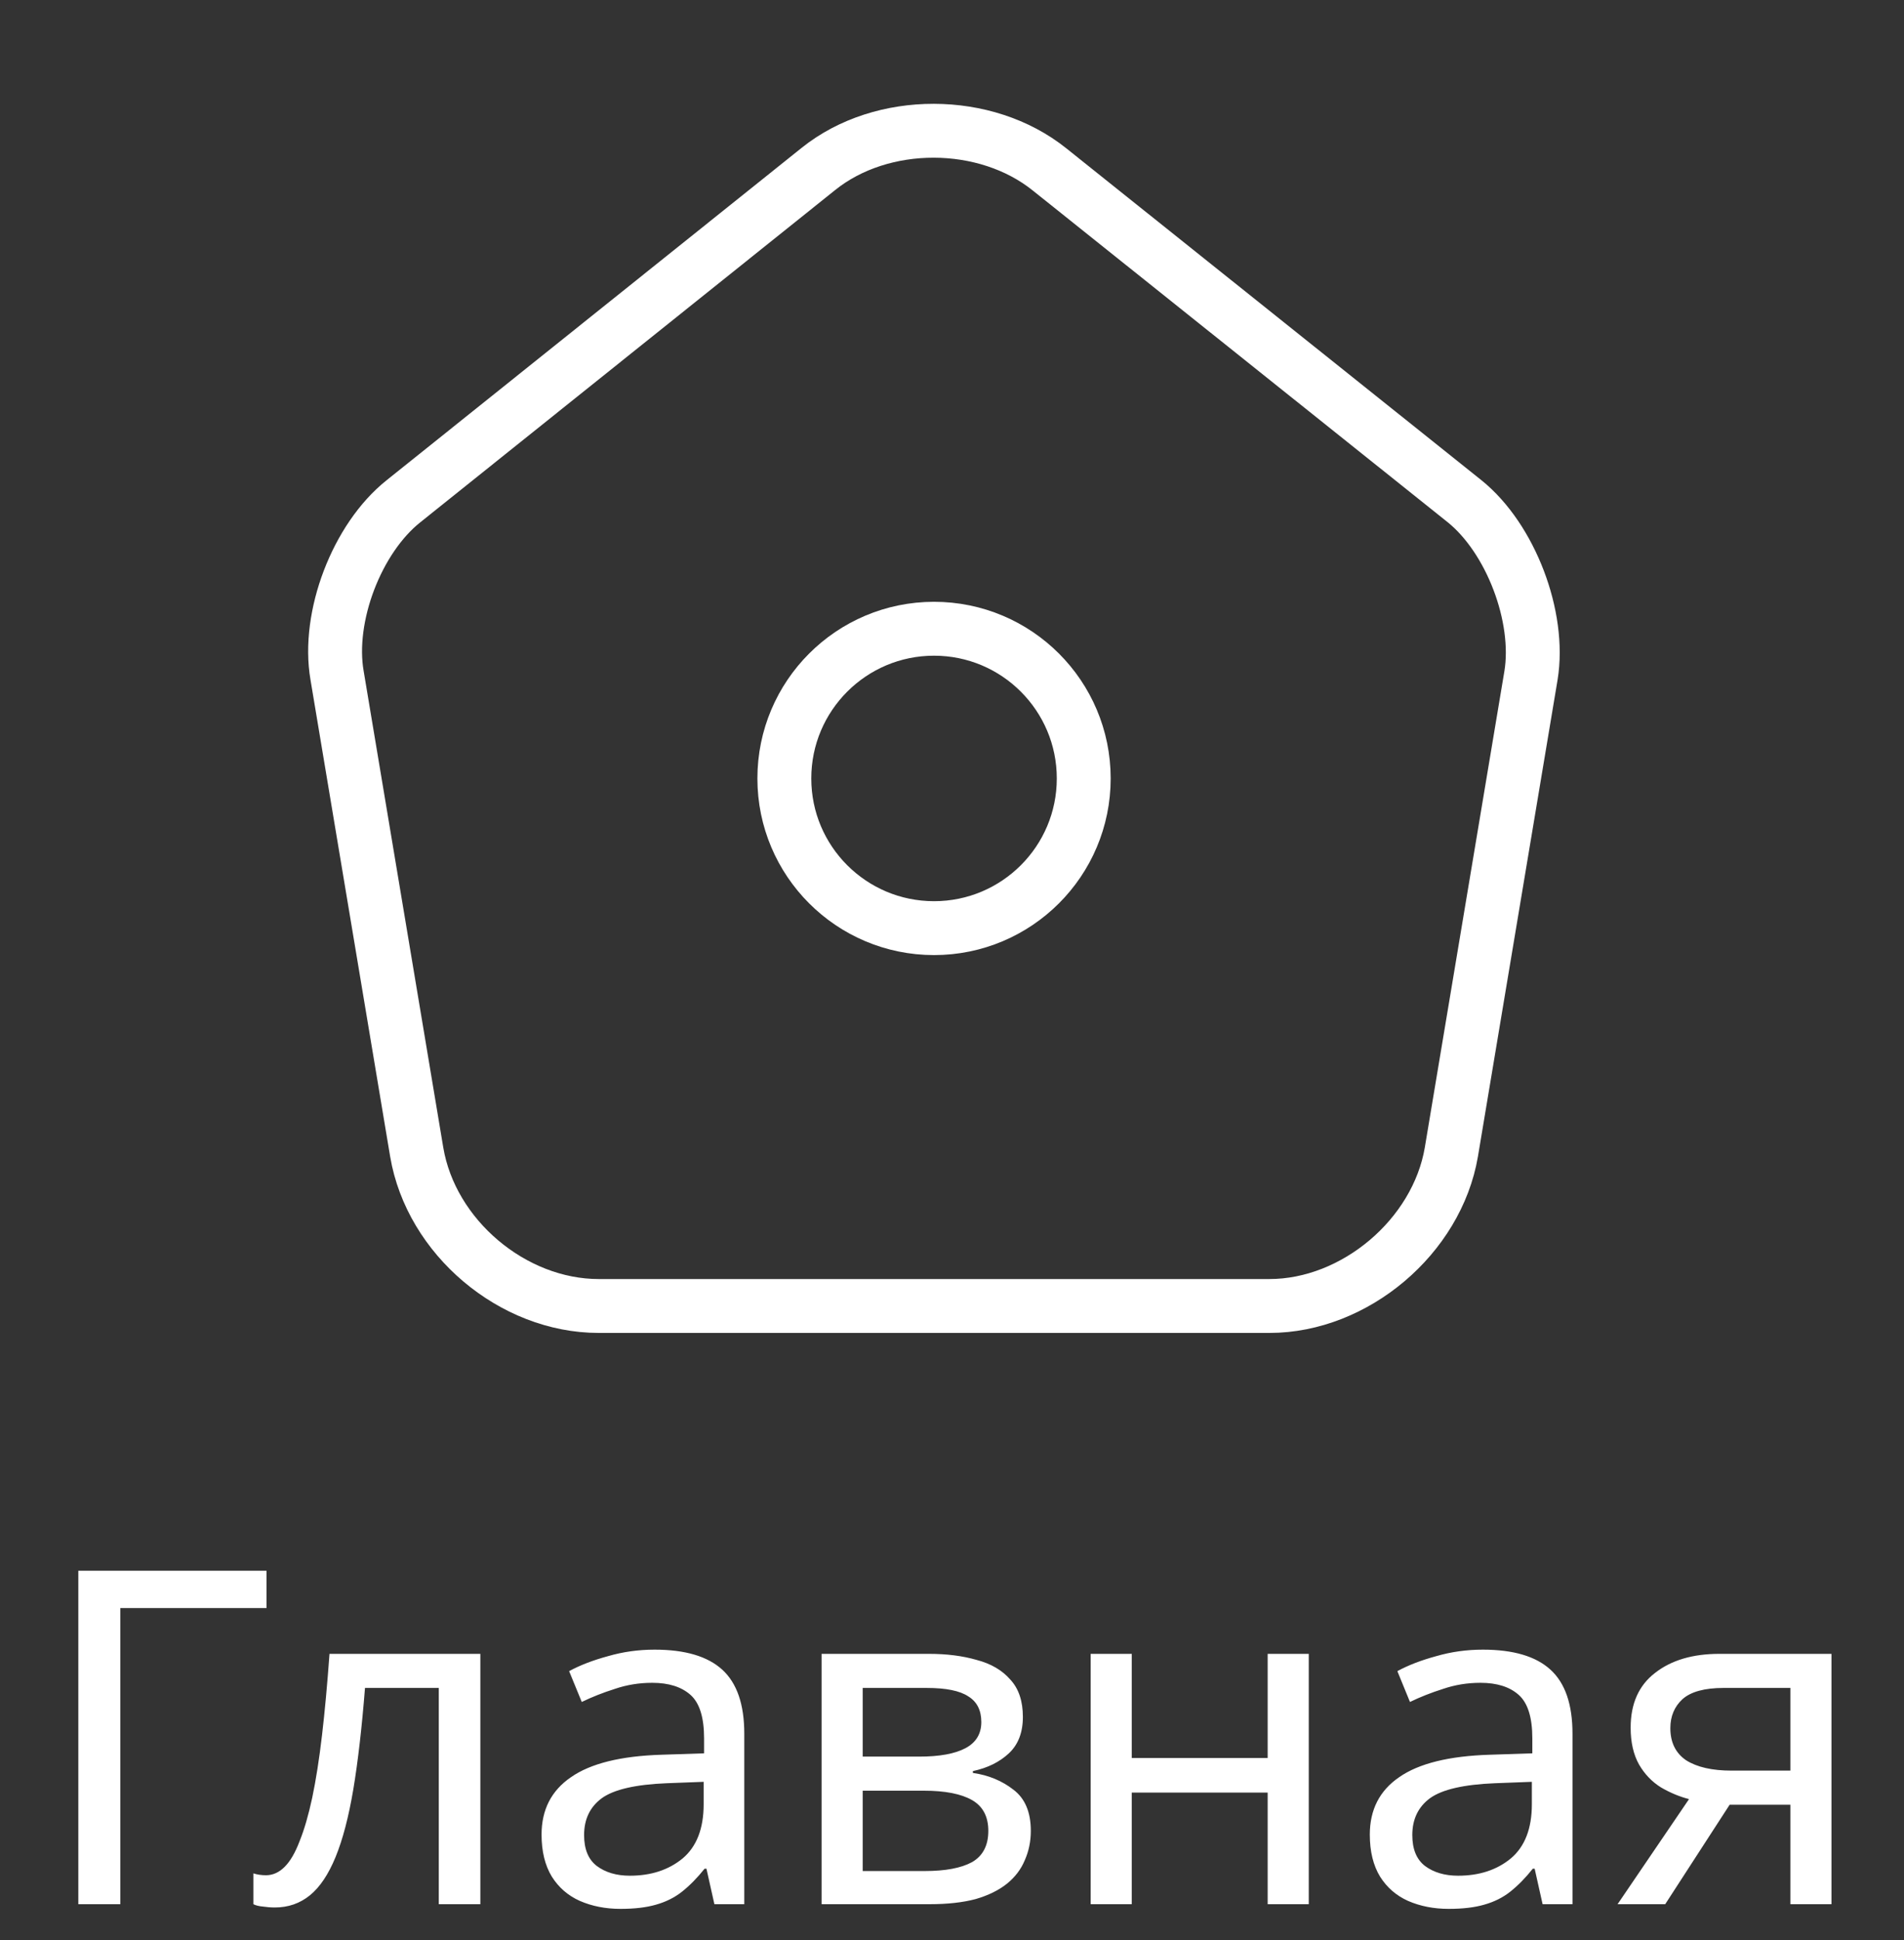 <svg width="53" height="54" viewBox="0 0 53 54" fill="none" xmlns="http://www.w3.org/2000/svg">
<rect x="0" y="0" width="53" height="54" fill="#333333" stroke="none"/>
<path d="M22.784 4.7L11.233 13.95C9.933 14.983 9.1 17.167 9.383 18.8L11.6 32.067C12 34.433 14.267 36.35 16.667 36.35H35.334C37.717 36.35 40 34.417 40.4 32.067L42.617 18.8C42.883 17.167 42.05 14.983 40.767 13.95L29.217 4.717C27.433 3.283 24.55 3.283 22.784 4.7Z" stroke="white" stroke-width="1.5" stroke-linecap="round" stroke-linejoin="round"/>
<path d="M26 25.833C28.301 25.833 30.167 23.968 30.167 21.667C30.167 19.366 28.301 17.5 26 17.5C23.699 17.5 21.833 19.366 21.833 21.667C21.833 23.968 23.699 25.833 26 25.833Z" stroke="white" stroke-width="1.5" stroke-linecap="round" stroke-linejoin="round"/>
<path d="M7.419 43.718V44.758H3.35V53H2.18V43.718H7.419ZM13.371 53H12.214V46.981H10.16C10.073 48.082 9.965 49.022 9.835 49.802C9.705 50.573 9.54 51.202 9.341 51.687C9.142 52.172 8.903 52.528 8.626 52.753C8.349 52.978 8.024 53.091 7.651 53.091C7.538 53.091 7.426 53.082 7.313 53.065C7.209 53.056 7.122 53.035 7.053 53V52.142C7.105 52.159 7.161 52.172 7.222 52.181C7.283 52.19 7.343 52.194 7.404 52.194C7.595 52.194 7.768 52.116 7.924 51.96C8.08 51.804 8.219 51.566 8.34 51.245C8.47 50.924 8.587 50.521 8.691 50.036C8.795 49.542 8.886 48.961 8.964 48.294C9.042 47.627 9.111 46.873 9.172 46.032H13.371V53ZM18.221 45.915C19.071 45.915 19.699 46.101 20.107 46.474C20.514 46.847 20.718 47.44 20.718 48.255V53H19.886L19.665 52.012H19.613C19.413 52.263 19.205 52.476 18.988 52.649C18.78 52.814 18.538 52.935 18.261 53.013C17.992 53.091 17.663 53.13 17.273 53.13C16.857 53.13 16.48 53.056 16.142 52.909C15.812 52.762 15.552 52.536 15.361 52.233C15.171 51.921 15.075 51.531 15.075 51.063C15.075 50.37 15.348 49.837 15.895 49.464C16.441 49.083 17.281 48.875 18.416 48.84L19.599 48.801V48.385C19.599 47.804 19.474 47.401 19.223 47.176C18.971 46.951 18.616 46.838 18.157 46.838C17.793 46.838 17.446 46.894 17.116 47.007C16.787 47.111 16.48 47.232 16.194 47.371L15.842 46.513C16.146 46.348 16.506 46.21 16.922 46.097C17.337 45.976 17.771 45.915 18.221 45.915ZM18.559 49.633C17.693 49.668 17.09 49.806 16.753 50.049C16.423 50.292 16.259 50.634 16.259 51.076C16.259 51.466 16.375 51.752 16.61 51.934C16.852 52.116 17.16 52.207 17.532 52.207C18.122 52.207 18.611 52.047 19.002 51.726C19.392 51.397 19.587 50.894 19.587 50.218V49.594L18.559 49.633ZM28.473 47.787C28.473 48.22 28.343 48.558 28.083 48.801C27.823 49.044 27.489 49.208 27.082 49.295V49.347C27.515 49.408 27.892 49.564 28.213 49.815C28.533 50.058 28.694 50.439 28.694 50.959C28.694 51.254 28.637 51.527 28.525 51.778C28.421 52.029 28.256 52.246 28.031 52.428C27.805 52.61 27.515 52.753 27.16 52.857C26.804 52.952 26.375 53 25.873 53H22.87V46.032H25.86C26.354 46.032 26.796 46.088 27.186 46.201C27.584 46.305 27.896 46.487 28.122 46.747C28.356 46.998 28.473 47.345 28.473 47.787ZM27.511 50.959C27.511 50.56 27.359 50.274 27.056 50.101C26.752 49.928 26.306 49.841 25.717 49.841H24.014V52.077H25.743C26.315 52.077 26.752 51.995 27.056 51.83C27.359 51.657 27.511 51.366 27.511 50.959ZM27.316 47.93C27.316 47.601 27.194 47.362 26.952 47.215C26.718 47.059 26.332 46.981 25.795 46.981H24.014V48.892H25.587C26.15 48.892 26.579 48.814 26.874 48.658C27.168 48.502 27.316 48.259 27.316 47.93ZM31.504 46.032V48.931H35.287V46.032H36.431V53H35.287V49.893H31.504V53H30.36V46.032H31.504ZM41.276 45.915C42.126 45.915 42.754 46.101 43.161 46.474C43.569 46.847 43.772 47.44 43.772 48.255V53H42.94L42.719 52.012H42.667C42.468 52.263 42.26 52.476 42.043 52.649C41.835 52.814 41.593 52.935 41.315 53.013C41.047 53.091 40.717 53.13 40.327 53.13C39.911 53.13 39.534 53.056 39.196 52.909C38.867 52.762 38.607 52.536 38.416 52.233C38.226 51.921 38.13 51.531 38.13 51.063C38.13 50.37 38.403 49.837 38.949 49.464C39.495 49.083 40.336 48.875 41.471 48.84L42.654 48.801V48.385C42.654 47.804 42.529 47.401 42.277 47.176C42.026 46.951 41.671 46.838 41.211 46.838C40.847 46.838 40.501 46.894 40.171 47.007C39.842 47.111 39.534 47.232 39.248 47.371L38.897 46.513C39.201 46.348 39.56 46.21 39.976 46.097C40.392 45.976 40.826 45.915 41.276 45.915ZM41.614 49.633C40.748 49.668 40.145 49.806 39.807 50.049C39.478 50.292 39.313 50.634 39.313 51.076C39.313 51.466 39.43 51.752 39.664 51.934C39.907 52.116 40.215 52.207 40.587 52.207C41.177 52.207 41.666 52.047 42.056 51.726C42.446 51.397 42.641 50.894 42.641 50.218V49.594L41.614 49.633ZM46.353 53H45.027L47.016 50.075C46.748 50.006 46.488 49.897 46.236 49.75C45.985 49.594 45.781 49.382 45.625 49.113C45.469 48.836 45.391 48.493 45.391 48.086C45.391 47.419 45.617 46.912 46.067 46.565C46.518 46.21 47.116 46.032 47.861 46.032H50.981V53H49.837V50.231H48.147L46.353 53ZM46.496 48.099C46.496 48.498 46.644 48.797 46.938 48.996C47.242 49.187 47.662 49.282 48.199 49.282H49.837V46.981H47.978C47.45 46.981 47.068 47.085 46.834 47.293C46.609 47.501 46.496 47.77 46.496 48.099Z" fill="white"/>
</svg>
